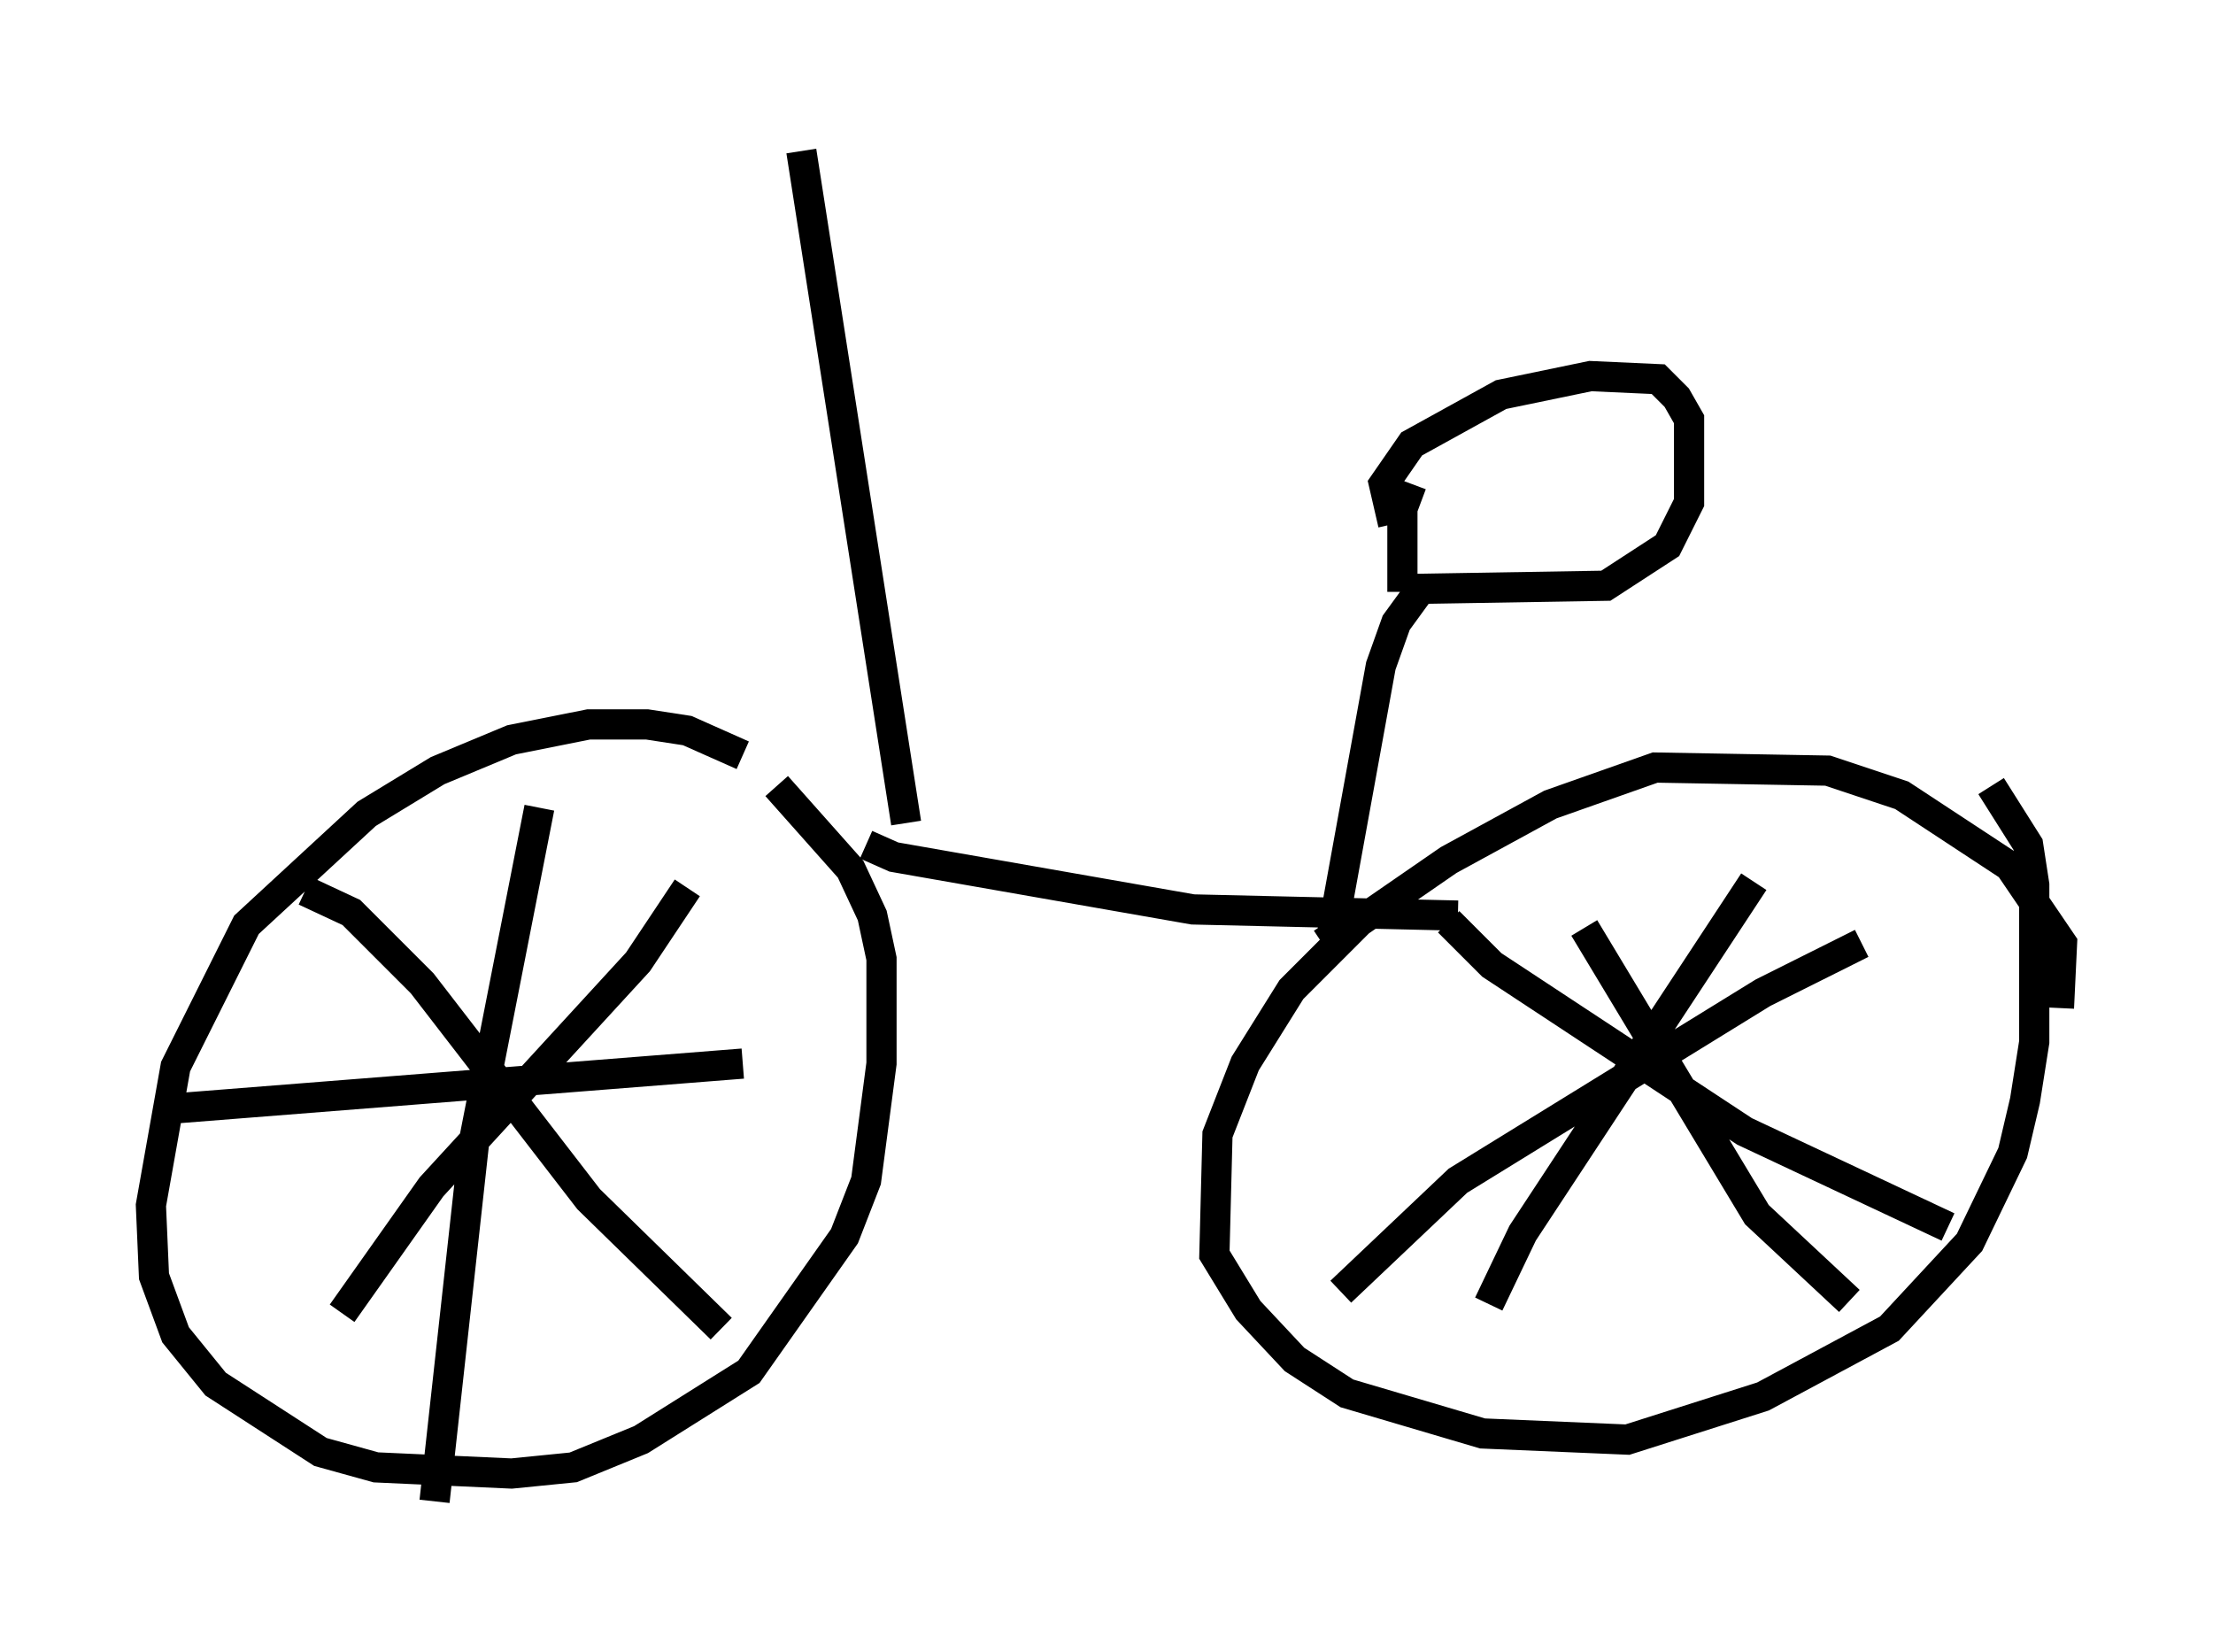 <?xml version="1.0" encoding="utf-8" ?>
<svg baseProfile="full" height="54.713" version="1.1" width="73.292" xmlns="http://www.w3.org/2000/svg" xmlns:ev="http://www.w3.org/2001/xml-events" xmlns:xlink="http://www.w3.org/1999/xlink"><defs /><rect fill="white" height="54.713" width="73.292" x="0" y="0" /><path d="M66.863, 35.83 m1.327, -2.45 l0.102, -2.144 -1.735, -2.552 l-3.573, -2.348 -2.45, -0.817 l-5.717, -0.102 -3.471, 1.225 l-3.369, 1.838 -2.96, 2.042 l-2.246, 2.246 -1.531, 2.45 l-0.919, 2.348 -0.102, 3.981 l1.123, 1.838 1.531, 1.633 l1.735, 1.123 4.492, 1.327 l4.798, 0.204 4.492, -1.429 l4.185, -2.246 2.654, -2.858 l1.429, -2.96 0.408, -1.735 l0.306, -1.94 0.0, -5.206 l-0.204, -1.327 -1.225, -1.94 m-41.344, -1.021 l-1.838, -0.817 -1.327, -0.204 l-1.94, 0.0 -2.552, 0.51 l-2.45, 1.021 -2.348, 1.429 l-3.981, 3.675 -2.348, 4.696 l-0.817, 4.594 0.102, 2.348 l0.715, 1.94 1.327, 1.633 l3.471, 2.246 1.838, 0.51 l4.492, 0.204 2.042, -0.204 l2.246, -0.919 3.573, -2.246 l3.165, -4.492 0.715, -1.838 l0.51, -3.879 0.0, -3.471 l-0.306, -1.429 -0.715, -1.531 l-2.45, -2.756 m-15.619, 3.471 l1.531, 0.715 2.348, 2.348 l5.513, 7.146 4.39, 4.288 m-12.556, -0.51 l2.96, -4.185 6.84, -7.452 l1.633, -2.45 m-4.9, -2.654 l-2.144, 10.923 -1.327, 12.046 m-9.188, -12.965 l19.396, -1.531 m27.869, -4.492 l5.717, 9.494 3.063, 2.858 m-16.844, -0.306 l3.879, -3.675 10.106, -6.227 l3.267, -1.633 m-13.679, -0.715 l1.429, 1.429 8.371, 5.513 l6.738, 3.165 m-15.211, 2.552 l1.123, -2.348 7.656, -11.638 m-29.4, -1.225 l0.919, 0.408 9.902, 1.735 l8.779, 0.204 m-2.144, -12.965 l-0.306, -1.327 0.919, -1.327 l2.96, -1.633 2.96, -0.613 l2.246, 0.102 0.613, 0.613 l0.408, 0.715 0.0, 2.756 l-0.715, 1.429 -2.042, 1.327 l-6.125, 0.102 -0.817, 1.123 l-0.51, 1.429 -1.633, 8.983 l-0.306, 0.204 m2.96, -15.211 l-0.306, 0.817 0.0, 2.756 m-16.436, 7.656 l-3.471, -22.254 " fill="none" stroke="black" stroke-width="1" /></svg>
